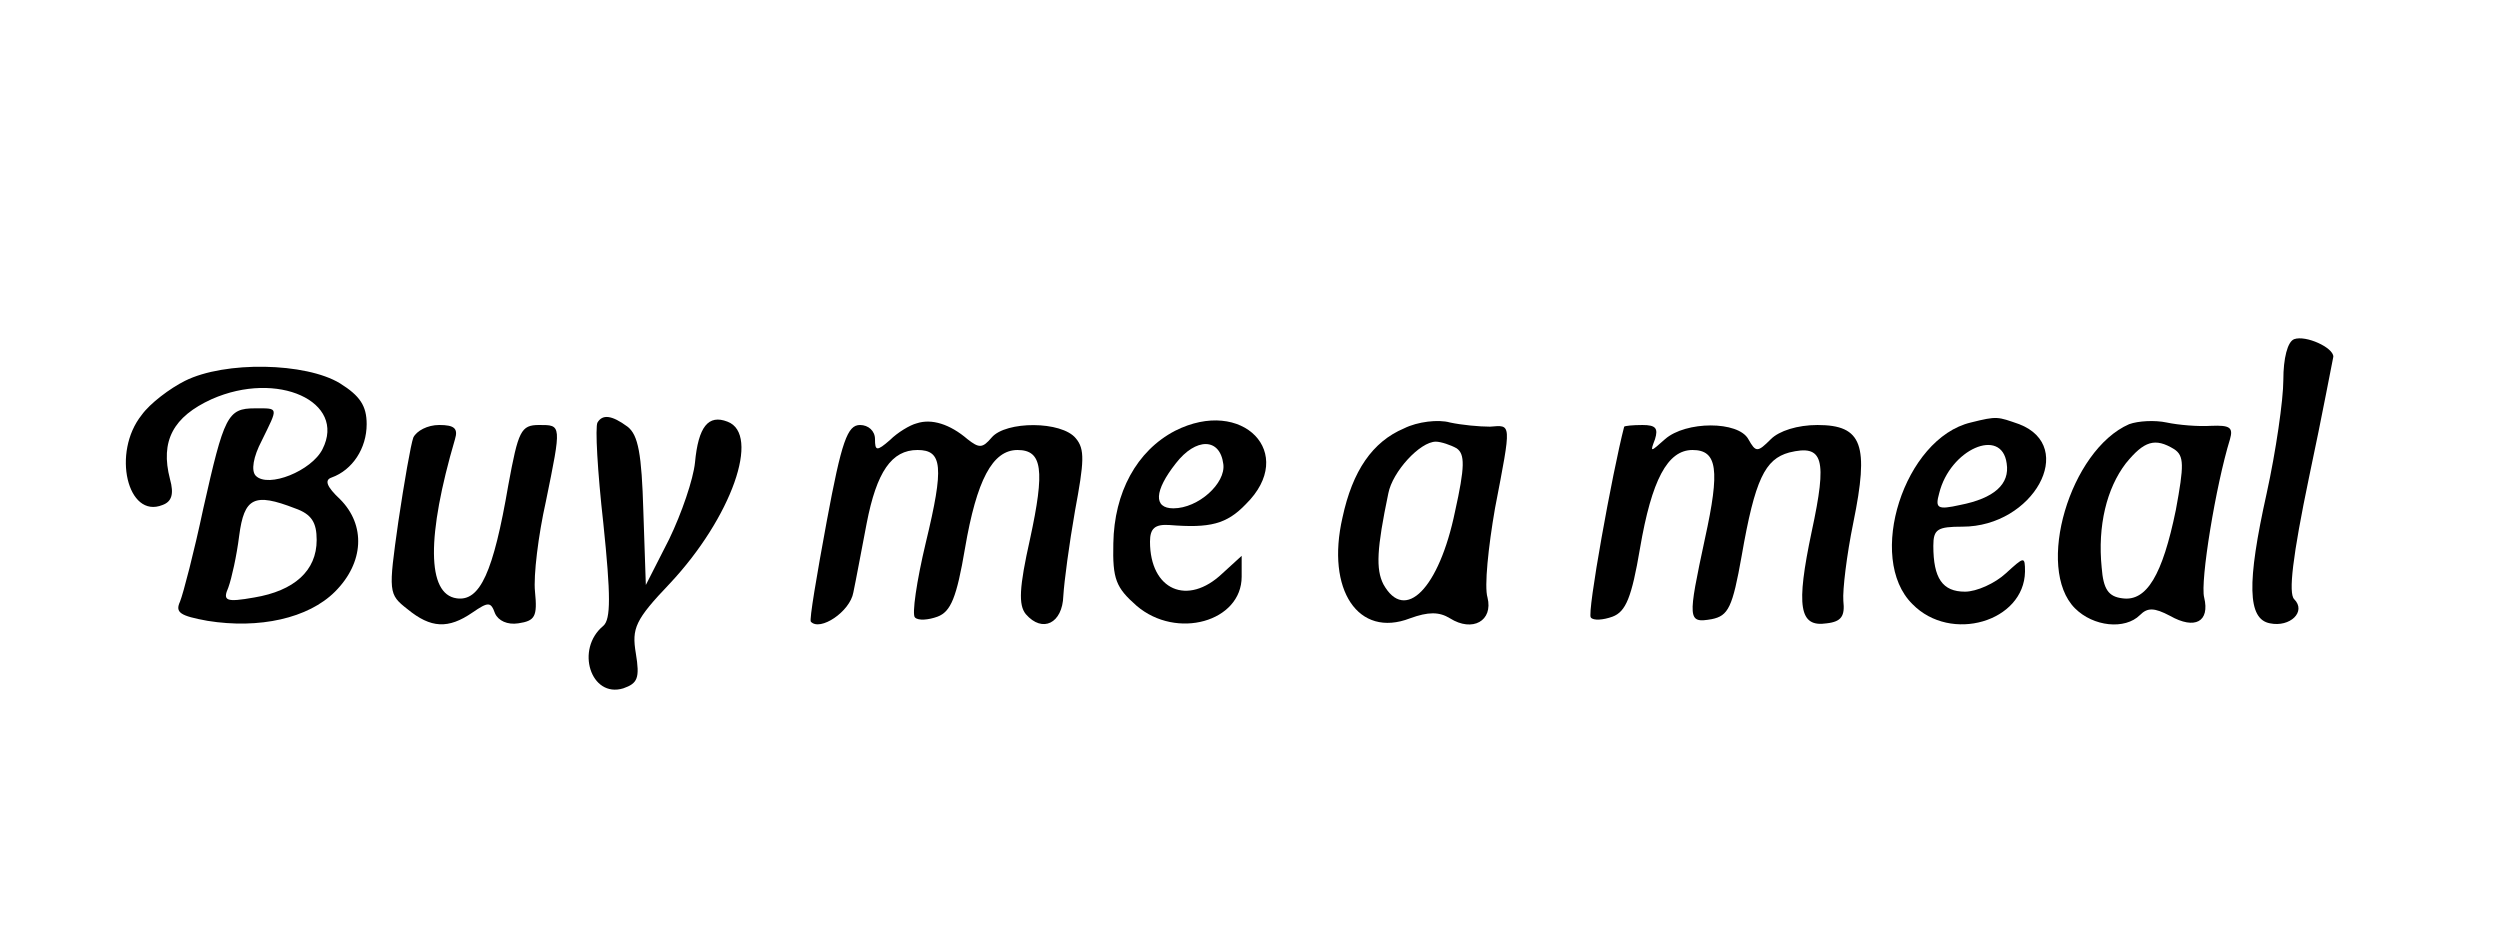<?xml version="1.0" standalone="no"?>
<!DOCTYPE svg PUBLIC "-//W3C//DTD SVG 20010904//EN"
 "http://www.w3.org/TR/2001/REC-SVG-20010904/DTD/svg10.dtd">
<svg version="1.0" xmlns="http://www.w3.org/2000/svg"
 width="300pt" height="113pt" viewBox="0 0 300 113"
 preserveAspectRatio="xMidYMid meet">
<g transform="translate(0,113) scale(0.1,-0.1)"
fill="#000000" stroke="none">
<path d="M2753 723 c-8 -3 -13 -23 -13 -49 0 -24 -9 -86 -20 -136 -24 -108
-23 -151 4 -156 24 -5 44 14 29 29 -7 7 -2 51 18 147 16 75 28 140 29 144 0
11 -33 26 -47 21z"/>
<path d="M222 673 c-18 -9 -42 -27 -52 -41 -36 -45 -17 -125 25 -108 11 4 14
13 9 31 -12 46 4 75 50 96 79 35 162 -3 133 -60 -13 -26 -65 -47 -80 -32 -6 6
-3 23 7 42 20 41 21 39 -8 39 -33 0 -37 -9 -62 -120 -11 -52 -24 -102 -28
-112 -6 -13 0 -17 33 -23 62 -10 121 3 153 35 35 35 37 80 6 111 -16 15 -19
23 -10 26 25 9 42 35 42 64 0 22 -8 34 -32 49 -41 25 -138 27 -186 3z m132
-153 c20 -7 26 -17 26 -38 0 -37 -27 -61 -75 -69 -34 -6 -38 -4 -31 12 4 11
10 38 13 62 6 46 18 52 67 33z"/>
<path d="M717 623 c-3 -5 0 -59 7 -121 9 -87 9 -115 0 -123 -34 -28 -15 -87
24 -75 17 6 20 12 15 42 -5 30 -1 40 41 84 74 79 109 179 69 194 -23 9 -35 -6
-39 -49 -2 -20 -16 -61 -31 -92 l-28 -55 -3 89 c-2 68 -6 91 -19 101 -19 14
-30 15 -36 5z"/>
<path d="M1100 622 c-8 -2 -23 -11 -32 -20 -16 -14 -18 -13 -18 1 0 10 -8 17
-18 17 -15 0 -22 -19 -40 -116 -12 -65 -21 -118 -19 -120 11 -12 47 12 51 35
3 14 10 52 16 83 12 62 30 88 61 88 30 0 32 -20 10 -111 -11 -46 -17 -87 -13
-90 4 -4 16 -3 27 1 16 6 23 23 33 82 14 82 33 118 63 118 30 0 33 -24 15
-107 -13 -58 -14 -79 -5 -90 20 -23 44 -11 45 22 1 17 7 62 14 102 11 59 12
74 1 87 -17 21 -84 21 -101 1 -11 -13 -15 -13 -29 -2 -21 18 -43 25 -61 19z"/>
<path d="M1410 613 c-46 -24 -73 -74 -74 -135 -1 -43 3 -53 28 -75 48 -41 126
-19 126 35 l0 25 -23 -21 c-42 -40 -87 -20 -87 38 0 16 6 21 23 20 49 -4 69 1
92 25 62 61 -4 129 -85 88z m58 -40 c3 -23 -30 -53 -60 -53 -24 0 -23 21 3 54
24 31 53 31 57 -1z"/>
<path d="M1685 616 c-38 -16 -62 -51 -74 -107 -20 -87 19 -145 81 -121 22 8
35 8 48 0 27 -17 52 -3 45 25 -4 13 1 61 9 107 20 104 20 100 -6 98 -13 0 -34
2 -48 5 -14 4 -39 1 -55 -7z m63 -24 c10 -7 10 -22 -2 -76 -19 -92 -60 -134
-86 -87 -9 18 -8 42 6 109 5 26 38 62 57 62 6 0 18 -4 25 -8z"/>
<path d="M2365 623 c-80 -19 -126 -163 -70 -218 46 -47 134 -21 135 39 0 19
-1 18 -23 -2 -13 -12 -35 -22 -49 -22 -27 0 -38 16 -38 55 0 20 5 23 35 23 85
0 138 96 68 123 -26 9 -26 10 -58 2z m43 -49 c4 -25 -15 -42 -56 -50 -27 -6
-30 -4 -25 14 13 53 75 80 81 36z"/>
<path d="M2555 621 c-71 -31 -113 -173 -65 -221 22 -22 60 -26 78 -8 9 9 17 9
36 -1 30 -17 48 -7 41 22 -5 19 14 135 31 190 4 14 0 17 -23 16 -15 -1 -39 1
-53 4 -14 3 -34 2 -45 -2z m54 -30 c12 -8 12 -19 2 -73 -16 -78 -35 -110 -64
-106 -17 2 -23 11 -25 37 -5 50 6 95 29 125 22 27 35 31 58 17z"/>
<path d="M496 605 c-3 -8 -11 -54 -18 -101 -12 -85 -12 -87 11 -105 28 -23 49
-24 78 -4 19 13 22 13 27 -1 4 -9 15 -14 28 -12 20 3 23 8 20 38 -2 19 4 68
13 108 19 93 19 92 -8 92 -22 0 -25 -7 -37 -72 -18 -105 -34 -140 -62 -136
-36 5 -36 75 -2 191 4 13 -1 17 -19 17 -14 0 -27 -7 -31 -15z"/>
<path d="M1949 618 c-14 -54 -45 -225 -40 -229 3 -4 15 -3 26 1 16 6 23 23 33
82 14 82 33 118 63 118 30 0 33 -24 15 -106 -21 -98 -21 -102 8 -97 20 4 25
14 36 76 16 92 28 116 57 124 41 10 46 -7 27 -95 -19 -90 -15 -115 18 -110 18
2 22 9 20 27 -1 13 4 55 12 94 19 93 11 117 -43 117 -24 0 -46 -7 -56 -17 -16
-16 -18 -16 -27 0 -12 22 -75 22 -100 0 -18 -16 -18 -16 -12 0 4 13 1 17 -15
17 -12 0 -21 -1 -22 -2z"/>
</g>
</svg>
